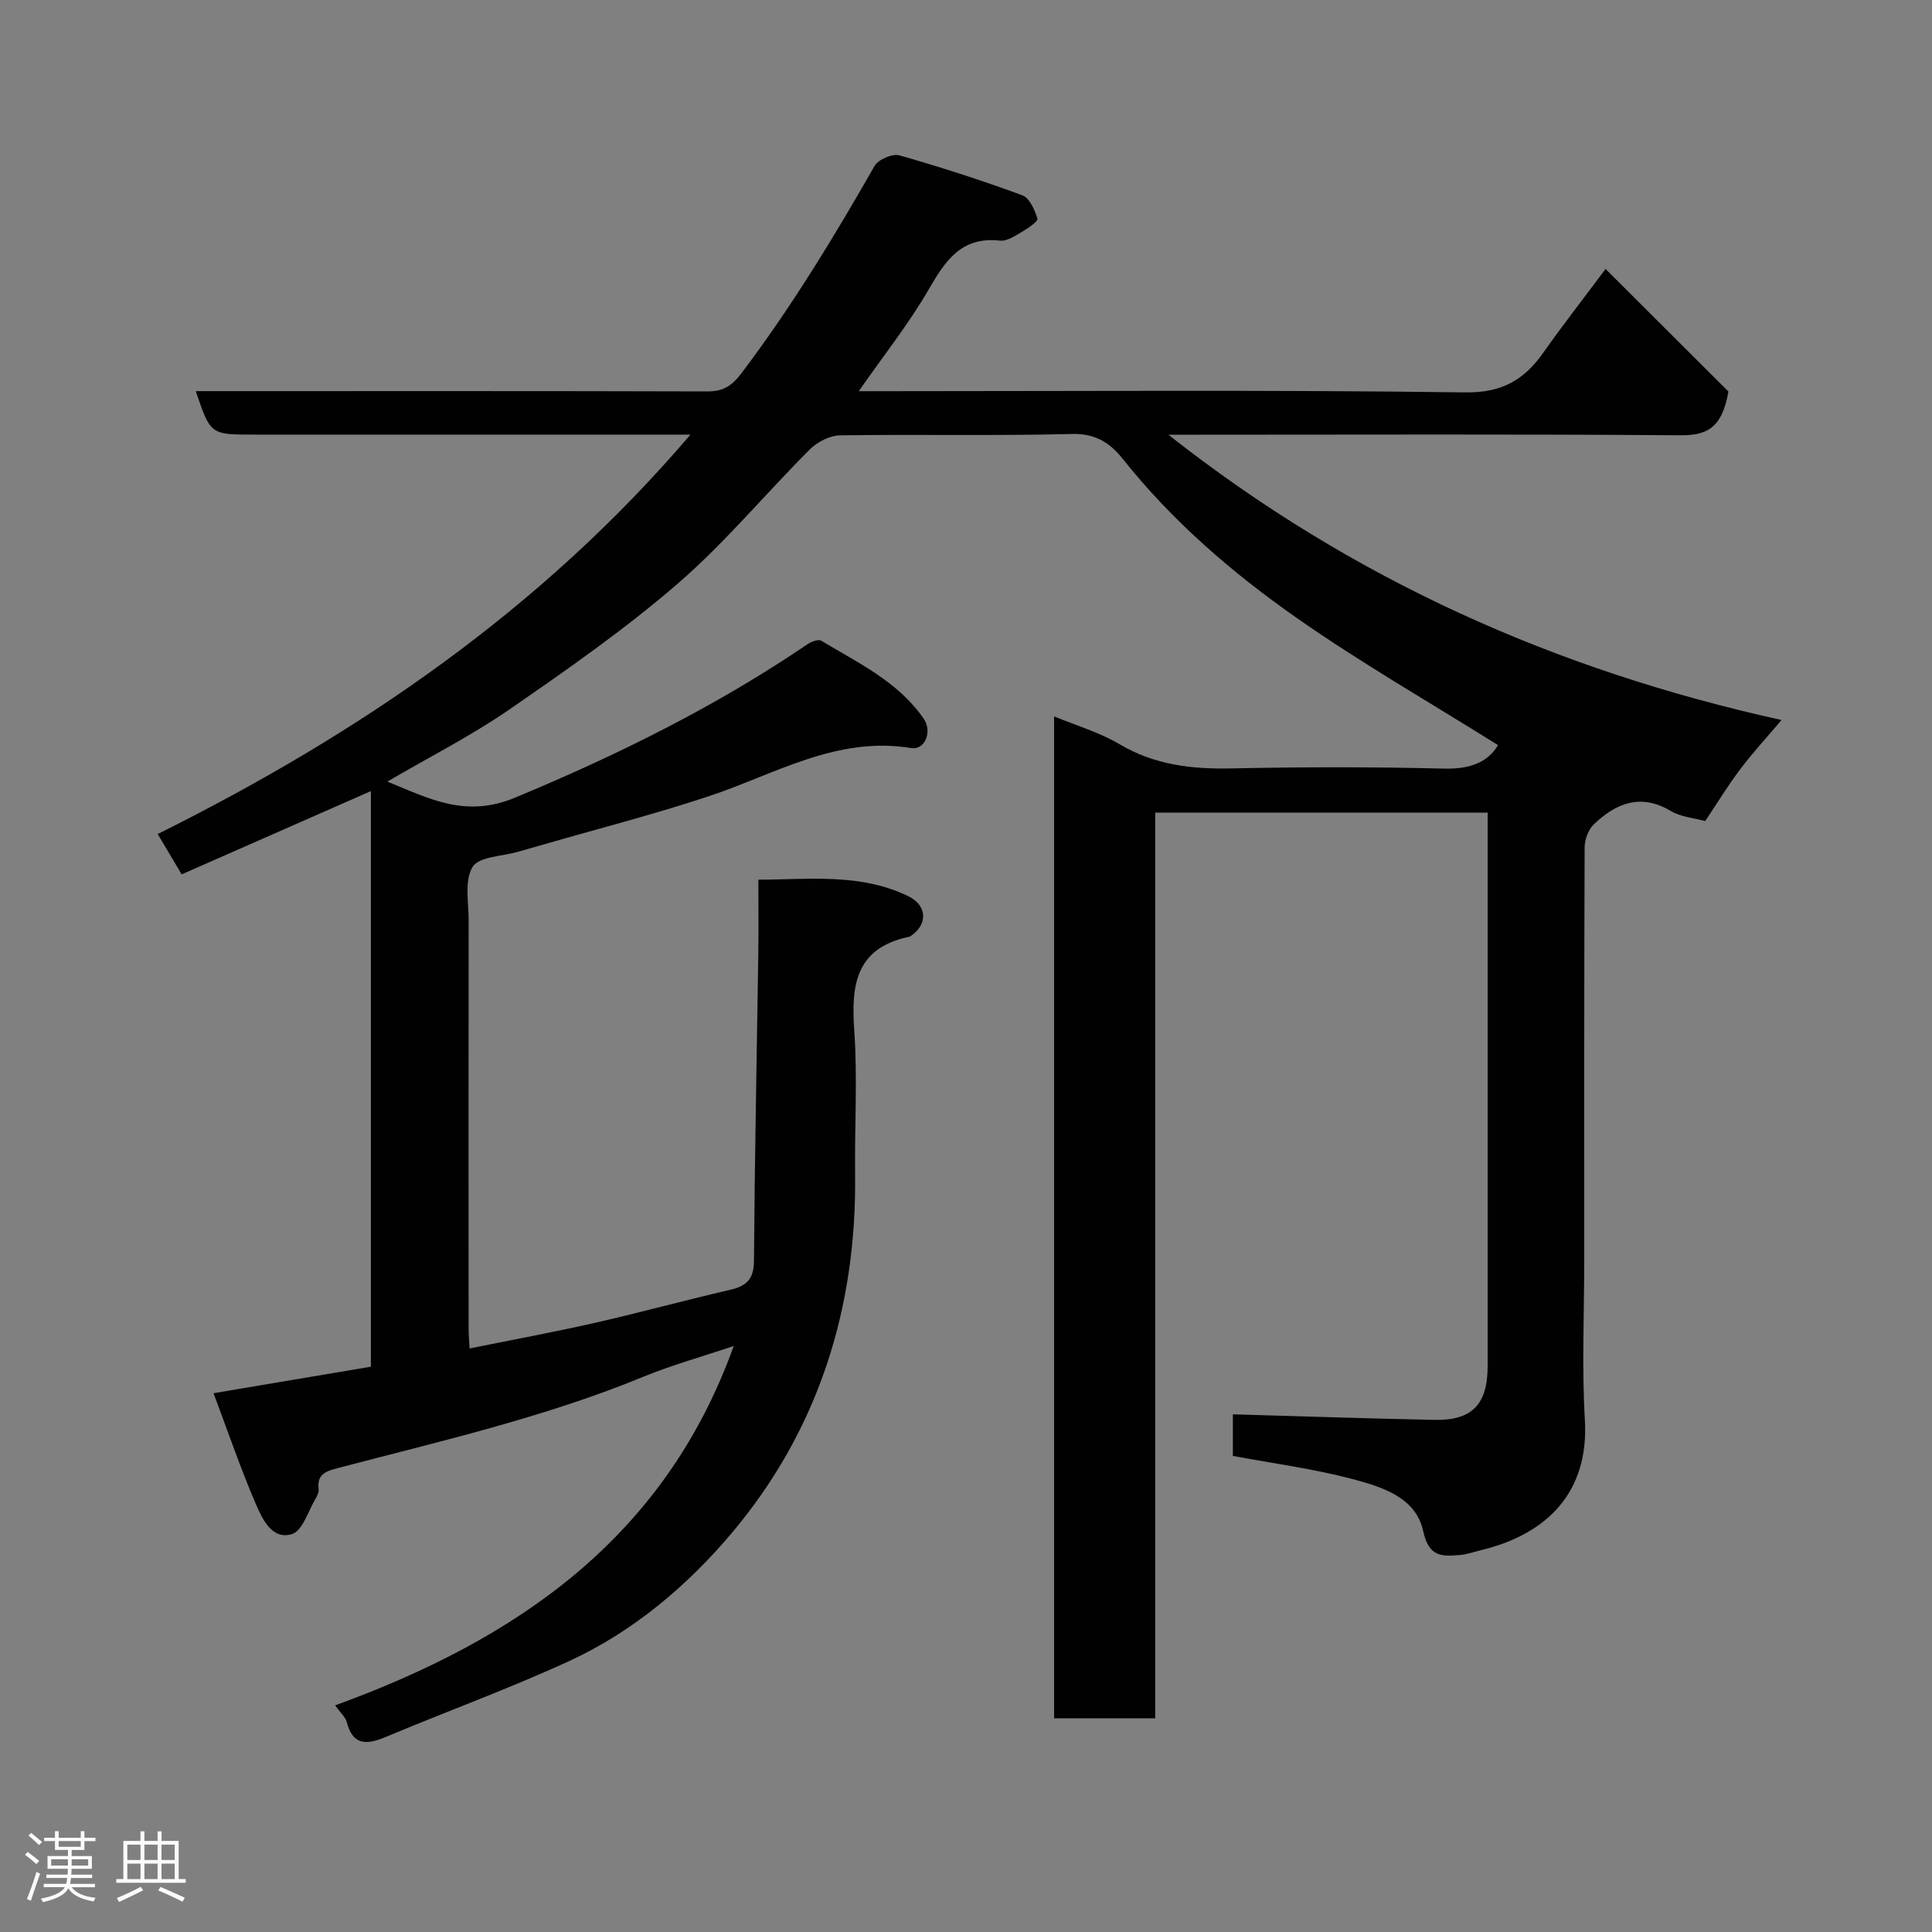 <svg enable-background="new 0 0 400 400" viewBox="0 0 400 400" xmlns="http://www.w3.org/2000/svg"><rect x="0" y="0" width="400" height="400" fill="#808080" stroke="none"/><path d="m5.17 384 .55-.58c.85.61 1.65 1.24 2.4 1.87l-.59.64c-.83-.73-1.62-1.38-2.36-1.93m1.22 9.53-.82-.34c.71-1.76 1.37-3.64 1.98-5.63.24.13.5.25.76.36-.6 1.67-1.24 3.54-1.92 5.61m-.5-13.5.57-.54c.56.44 1.31 1.06 2.26 1.87l-.64.64c-.68-.66-1.41-1.32-2.19-1.97m3.25.46h2.24v-1.36h.77v1.36h4.57v-1.36h.76v1.36h2.28v.69h-2.28v1.84h-2.64v1.26h4.18v2.64h-4.21c0 .45-.02.86-.05 1.21h4.32v.69h-4.38c-.04.34-.1.75-.19 1.22h5.15v.69h-4.82c.87 1.19 2.51 1.92 4.93 2.19-.17.31-.3.57-.37.76-2.77-.49-4.52-1.41-5.26-2.76-.56 1.26-2.3 2.23-5.24 2.9-.12-.24-.26-.48-.43-.72 2.73-.55 4.38-1.34 4.96-2.38h-4.38v-.69h4.65c.1-.38.17-.79.21-1.22h-4.32v-.69h4.4c.03-.34.05-.75.05-1.21h-4.2v-2.64h4.23v-1.26h-2.69v-1.84h-2.24zm1.46 4.46v1.29h3.45c.01-.4.02-.57.01-.53v-.32-.45h-3.46zm1.55-2.59h4.57v-1.19h-4.57zm6.11 2.59h-3.42v.77c-.02.19-.01.37-.02.53h3.44z" fill="#fcfafa"/><path d="m32.63 379.16h.82v1.98h3.54v7.89h1.46v.78h-14.37v-.78h1.46v-7.89h3.54v-1.98h.82v1.98h2.73zm-3.49 11.48.5.73c-1.61.82-3.28 1.63-5 2.41-.13-.27-.28-.55-.44-.82 1.75-.72 3.4-1.49 4.94-2.32m-2.78-5.55h2.73v-3.18h-2.73zm0 3.95h2.73v-3.2h-2.73zm3.54-3.95h2.73v-3.18h-2.73zm0 3.95h2.73v-3.2h-2.73zm7.89 4.68c-1.84-.92-3.51-1.7-5.02-2.32l.45-.73c1.89.8 3.57 1.55 5.04 2.23zm-1.62-11.81h-2.73v3.18h2.73zm-2.73 7.13h2.73v-3.2h-2.73z" fill="#fcfafa"/><path d="m239.17 355.75c-7.5 0-14.1 0-20.93 0 0-69.18 0-138.1 0-207.43 4.63 1.92 9.4 3.3 13.55 5.76 7.29 4.32 15 5.19 23.24 5.01 14.66-.31 29.33-.32 43.99.04 5.2.13 8.98-1.23 11.13-4.86-13.93-8.73-28.25-16.93-41.7-26.35-13.36-9.35-25.75-20.03-36.01-32.93-2.64-3.31-5.65-5.27-10.49-5.14-15.99.41-31.99.05-47.99.28-2.13.03-4.72 1.35-6.27 2.89-9.21 9.2-17.57 19.34-27.38 27.82-10.98 9.49-22.97 17.86-34.94 26.11-7.9 5.44-16.54 9.82-25.18 14.87 8.61 3.48 16.12 7.63 26.49 3.31 21.19-8.82 41.56-18.87 60.53-31.77.78-.53 2.24-1.07 2.84-.7 7.65 4.62 15.92 8.47 21.21 16.17 1.8 2.62.26 6.52-2.6 6.05-15.5-2.55-28.3 5.48-42.05 10.02-11.41 3.77-23.08 6.76-34.63 10.1-1.56.45-3.13.89-4.69 1.34-3.28.96-8.12.98-9.45 3.15-1.73 2.83-.8 7.36-.81 11.16-.04 28.16-.02 56.33-.01 84.49 0 1.15.11 2.29.2 4.05 8.85-1.8 17.44-3.38 25.95-5.31 9.36-2.13 18.62-4.67 27.97-6.83 3.4-.78 4.93-2.19 4.96-5.98.15-21.26.59-42.52.9-63.79.07-4.83.01-9.66.01-15.15 10.6-.03 21.11-1.4 31.03 3.41 4 1.94 4.11 5.96.36 8.36-.13.08-.32.07-.48.11-10.73 2.39-11.72 9.93-11.06 19.24.7 9.95.06 19.99.18 29.99.32 27.69-7.65 52.84-25.38 73.97-9.21 10.97-20.49 20.57-33.81 26.69-12.41 5.71-25.29 10.4-37.9 15.68-3.9 1.64-6.86 1.97-8.16-3.05-.26-1.01-1.24-1.83-2.4-3.45 37.52-13.67 68.2-34.54 82.52-74.41-6.67 2.25-12.91 3.99-18.86 6.43-20.41 8.39-41.84 13.26-63.07 18.84-2.48.65-4.4 1.26-4.01 4.37.07.59-.24 1.31-.57 1.85-1.58 2.62-2.74 6.78-4.96 7.46-4.12 1.27-6.13-3.13-7.48-6.25-3.14-7.28-5.7-14.81-8.75-22.92 11.35-1.91 21.88-3.69 32.58-5.49 0-39.72 0-79.16 0-119.17-13.2 5.81-26.1 11.49-39.18 17.24-1.69-2.85-3.18-5.35-4.96-8.35 41.64-20.74 79.35-46.42 110.3-82.7-2.15 0-3.82 0-5.48 0-28.33 0-56.66 0-84.99 0-8.9 0-8.9 0-11.95-9h5.37c33.5 0 66.99-.04 100.49.06 3.31.01 5.09-1.08 7.18-3.84 10.26-13.6 19.07-28.07 27.49-42.83.76-1.34 3.69-2.61 5.13-2.21 8.58 2.43 17.09 5.19 25.46 8.27 1.5.55 2.59 3.03 3.14 4.84.17.56-2 2.02-3.27 2.77-1.39.81-3.05 1.94-4.47 1.78-8.09-.91-11.38 4.25-14.87 10.27-4.06 7-9.16 13.4-14.38 20.9h6.04c39.83 0 79.66-.29 119.48.25 7.73.11 12.28-2.63 16.3-8.35 3.75-5.34 7.78-10.48 12.79-17.21 9.04 9.02 17.79 17.75 25.44 25.38-1.36 7.82-4.68 9.1-10.08 9.06-33.18-.26-66.34-.12-99.51-.12-1.81 0-3.63 0-6.36 0 38.07 30.01 80.39 48.81 126.95 59.07-3.08 3.64-5.98 6.78-8.54 10.17-2.54 3.36-4.74 6.98-7.26 10.75-2.25-.62-5.01-.82-7.14-2.09-6.24-3.71-11.32-1.61-15.91 2.75-1.16 1.1-1.92 3.2-1.92 4.84-.11 28.5-.08 56.99-.08 85.49 0 11-.52 22.03.13 32.99.88 14.89-7.71 23.68-21.6 27-1.42.34-2.83.86-4.27.98-3.71.31-6.45.44-7.59-4.91-1.5-7.04-8.57-9.21-14.69-10.83-8.01-2.12-16.29-3.2-24.73-4.78 0-2.91 0-5.99 0-8.61 14.07.4 27.9.87 41.74 1.15 7.81.16 11.01-3.22 11.01-11.14 0-36.5 0-72.99 0-109.49 0-1.63 0-3.25 0-5.1-23.09 0-45.68 0-68.83 0z" fill="#010102"/></svg>